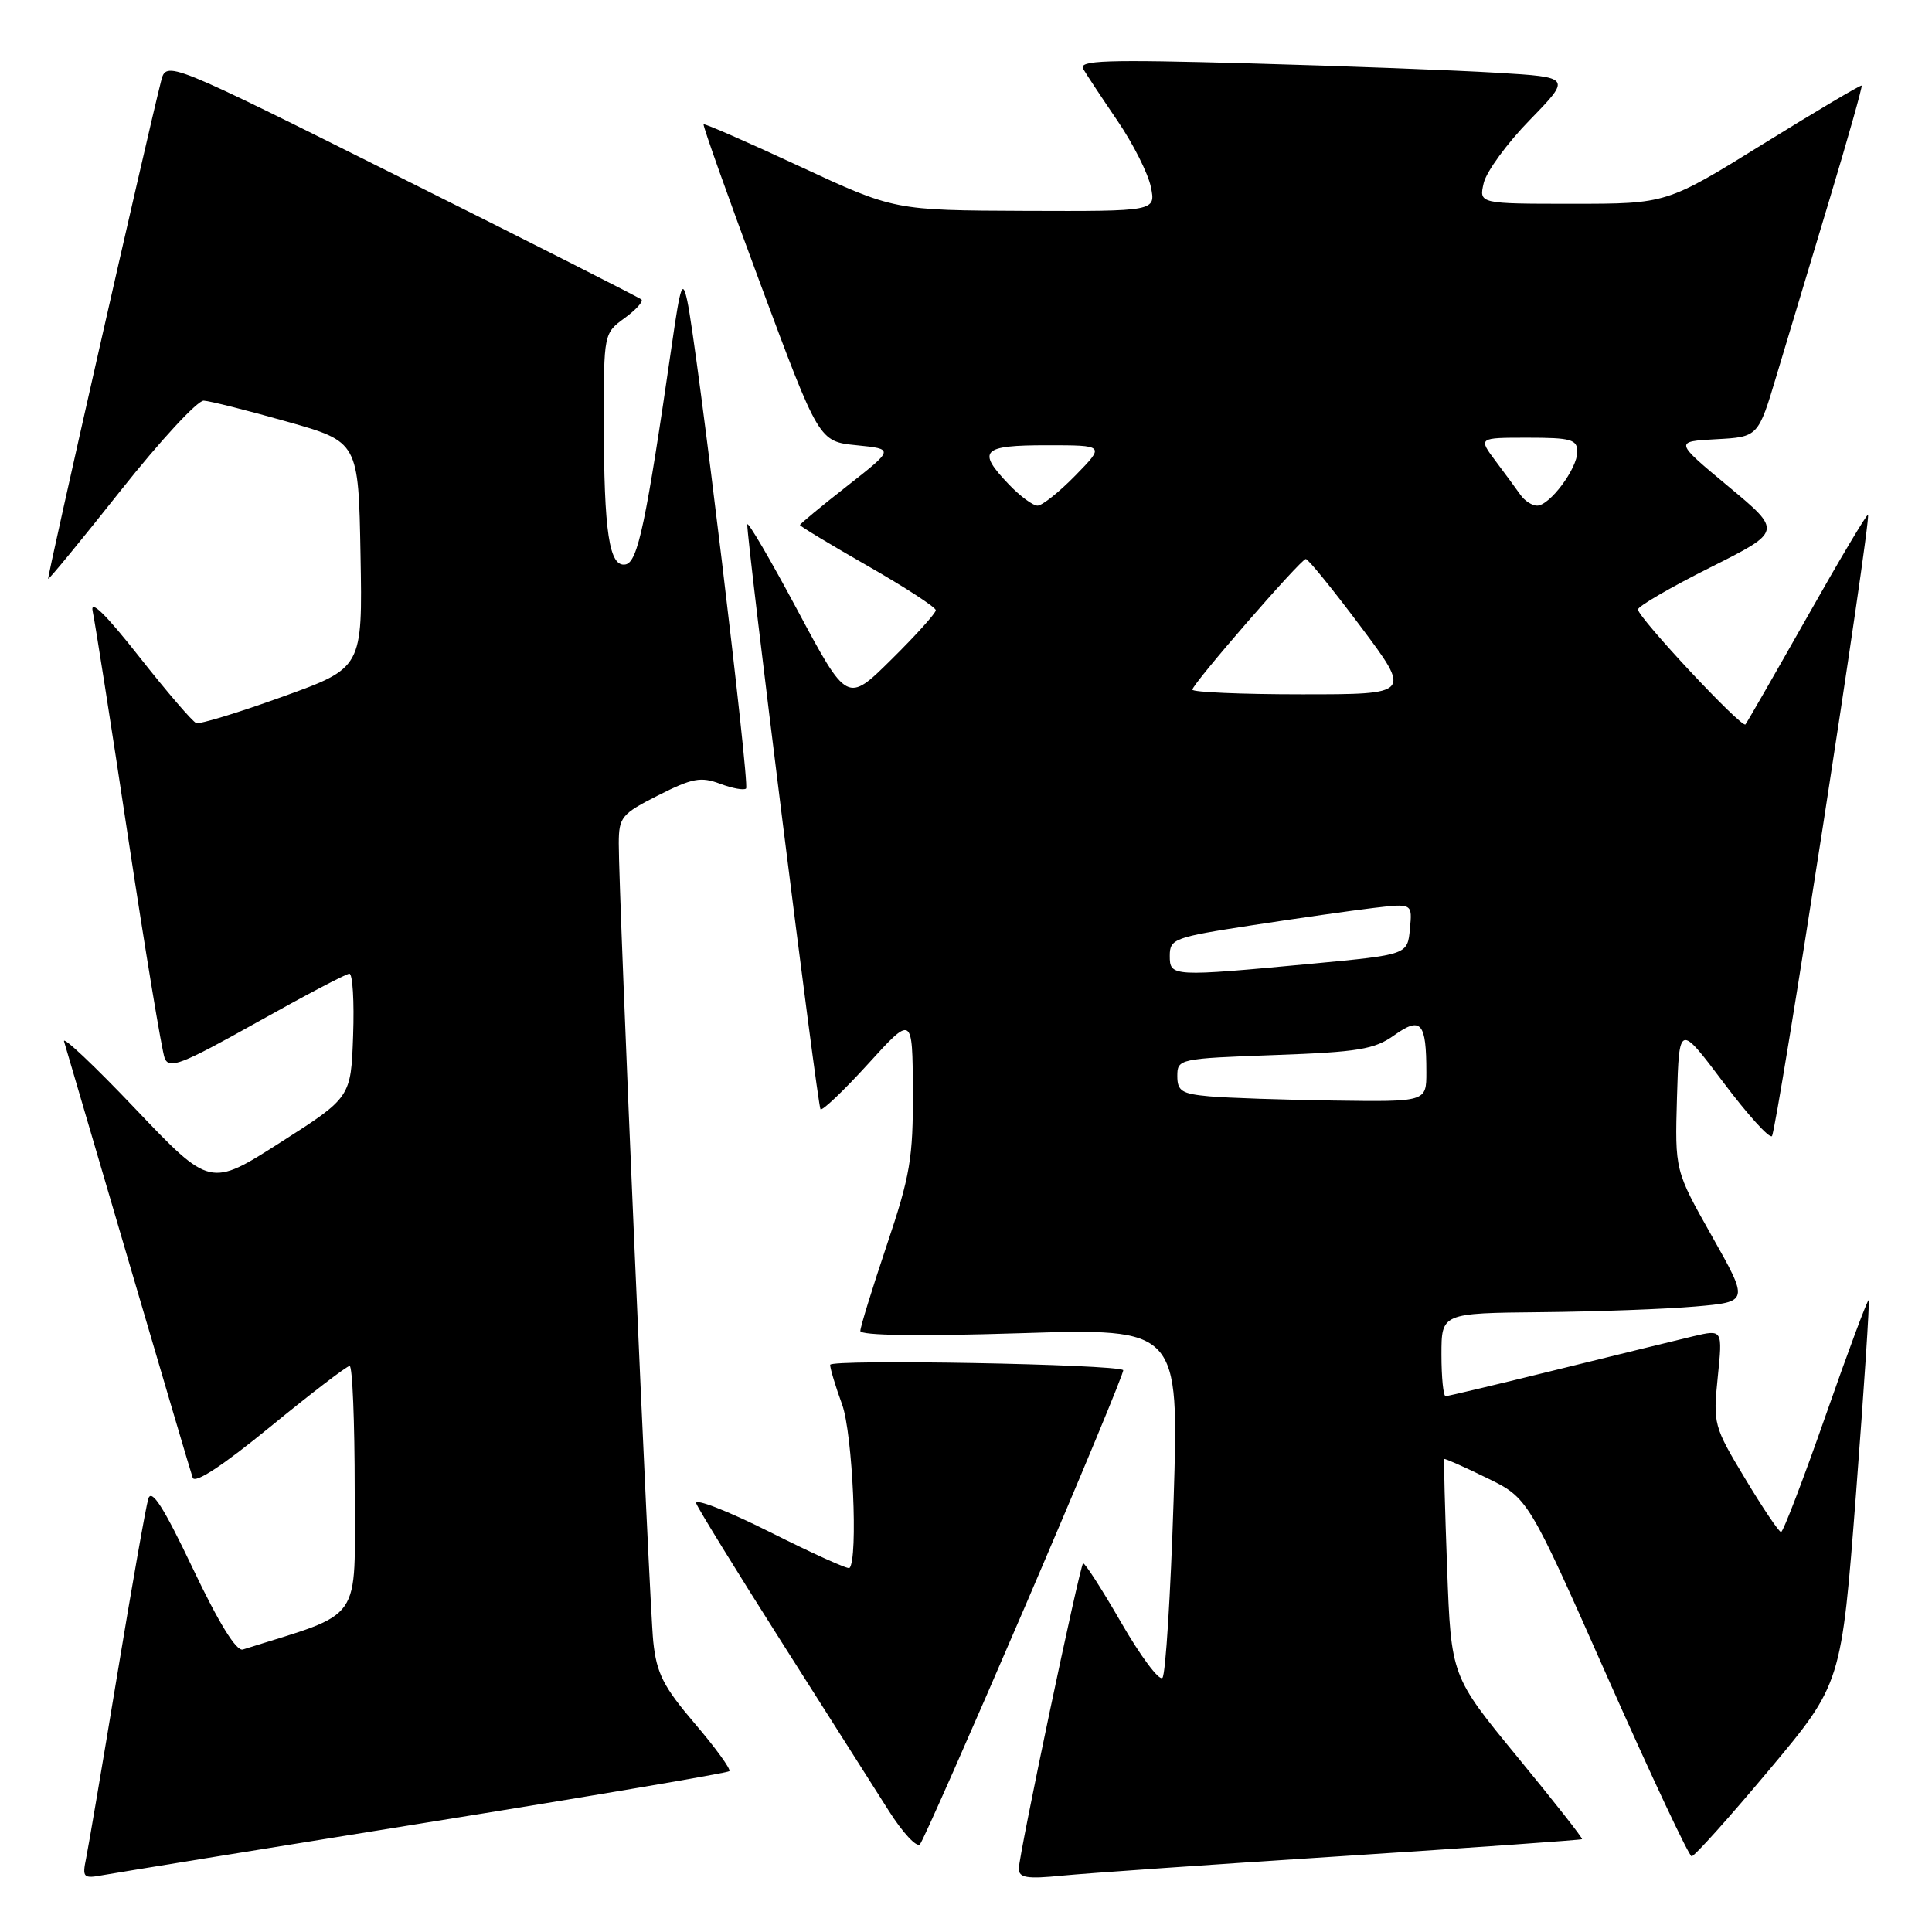 <?xml version="1.0" encoding="UTF-8" standalone="no"?>
<!DOCTYPE svg PUBLIC "-//W3C//DTD SVG 1.1//EN" "http://www.w3.org/Graphics/SVG/1.1/DTD/svg11.dtd" >
<svg xmlns="http://www.w3.org/2000/svg" xmlns:xlink="http://www.w3.org/1999/xlink" version="1.1" viewBox="0 0 256 256">
 <g >
 <path fill="currentColor"
d=" M 56.35 241.53 C 78.27 238.01 96.40 234.93 96.64 234.69 C 96.88 234.45 94.83 231.62 92.08 228.40 C 87.90 223.50 87.00 221.73 86.56 217.52 C 86.03 212.39 81.97 118.54 81.99 111.77 C 82.00 108.27 82.34 107.86 87.23 105.38 C 91.72 103.11 92.87 102.89 95.41 103.85 C 97.04 104.46 98.59 104.75 98.86 104.48 C 99.36 103.97 92.36 45.85 91.07 39.87 C 90.44 36.96 90.17 37.72 89.05 45.50 C 85.60 69.34 84.52 74.48 82.89 74.79 C 80.73 75.20 80.02 70.59 80.01 55.83 C 80.00 44.25 80.02 44.15 82.75 42.16 C 84.26 41.06 85.27 39.95 85.00 39.69 C 84.72 39.43 70.45 32.20 53.27 23.62 C 22.04 8.01 22.04 8.01 21.34 10.76 C 19.49 18.04 6.23 76.53 6.38 76.70 C 6.48 76.81 10.82 71.52 16.03 64.95 C 21.24 58.38 26.18 53.04 27.00 53.09 C 27.82 53.13 32.77 54.38 38.00 55.86 C 47.50 58.54 47.50 58.54 47.77 73.52 C 48.04 88.50 48.04 88.50 37.46 92.31 C 31.64 94.41 26.49 95.99 26.00 95.81 C 25.52 95.64 22.11 91.67 18.43 87.00 C 13.99 81.36 11.92 79.34 12.28 81.00 C 12.58 82.38 14.70 95.88 16.98 111.00 C 19.27 126.12 21.45 139.27 21.82 140.21 C 22.41 141.70 24.05 141.06 34.00 135.49 C 40.33 131.94 45.86 129.03 46.29 129.02 C 46.73 129.01 46.95 132.69 46.79 137.21 C 46.50 145.41 46.50 145.41 37.17 151.37 C 27.84 157.33 27.84 157.33 17.93 146.92 C 12.49 141.19 8.23 137.18 8.49 138.00 C 8.74 138.82 12.57 151.88 17.01 167.00 C 21.45 182.12 25.28 195.09 25.53 195.80 C 25.82 196.64 29.50 194.22 35.82 189.05 C 41.23 184.62 45.96 181.00 46.33 181.00 C 46.70 181.00 47.00 188.39 47.00 197.42 C 47.00 215.37 48.34 213.47 32.18 218.57 C 31.32 218.84 29.00 215.08 25.55 207.83 C 21.68 199.70 20.08 197.19 19.65 198.59 C 19.33 199.64 17.47 210.18 15.52 222.00 C 13.57 233.82 11.72 244.73 11.41 246.24 C 10.88 248.80 11.04 248.95 13.67 248.46 C 15.23 248.18 34.43 245.06 56.35 241.53 Z  M 177.96 245.94 C 195.27 244.82 209.52 243.81 209.63 243.70 C 209.75 243.58 205.89 238.68 201.06 232.80 C 192.28 222.11 192.28 222.11 191.75 207.80 C 191.46 199.94 191.29 193.42 191.37 193.33 C 191.45 193.23 193.98 194.35 197.00 195.83 C 202.49 198.50 202.49 198.50 212.99 222.22 C 218.77 235.27 223.79 245.95 224.15 245.97 C 224.51 245.99 229.12 240.85 234.40 234.55 C 244.00 223.09 244.00 223.09 245.94 197.82 C 247.00 183.92 247.76 172.42 247.61 172.28 C 247.47 172.14 244.91 178.99 241.93 187.51 C 238.95 196.03 236.28 203.00 236.00 203.00 C 235.72 203.00 233.57 199.81 231.23 195.91 C 227.07 189.01 226.98 188.66 227.61 182.49 C 228.26 176.15 228.26 176.15 224.38 177.06 C 222.25 177.57 214.11 179.56 206.30 181.49 C 198.49 183.42 191.85 185.00 191.55 185.00 C 191.25 185.00 191.00 182.53 191.00 179.50 C 191.00 174.00 191.00 174.00 204.25 173.87 C 211.54 173.80 220.71 173.46 224.63 173.12 C 231.75 172.50 231.75 172.50 226.84 163.80 C 221.93 155.10 221.93 155.10 222.21 145.37 C 222.50 135.65 222.50 135.65 228.34 143.40 C 231.54 147.67 234.45 150.88 234.79 150.54 C 235.43 149.90 247.99 68.73 247.52 68.22 C 247.38 68.06 243.76 74.14 239.48 81.72 C 235.19 89.30 231.50 95.72 231.28 95.99 C 230.80 96.54 217.11 81.89 217.04 80.76 C 217.02 80.35 221.31 77.85 226.58 75.21 C 236.17 70.40 236.17 70.40 229.01 64.45 C 221.86 58.50 221.86 58.50 227.41 58.20 C 232.97 57.90 232.97 57.90 235.42 49.70 C 236.77 45.19 239.91 34.76 242.39 26.53 C 244.87 18.30 246.80 11.46 246.68 11.34 C 246.56 11.22 240.69 14.70 233.65 19.06 C 220.84 27.00 220.84 27.00 208.40 27.00 C 195.96 27.00 195.96 27.00 196.60 24.25 C 196.95 22.74 199.71 18.96 202.73 15.87 C 208.21 10.23 208.21 10.23 198.35 9.64 C 192.93 9.31 178.20 8.75 165.62 8.40 C 146.43 7.87 142.87 7.99 143.53 9.13 C 143.97 9.89 146.01 12.97 148.07 16.00 C 150.13 19.02 152.12 22.96 152.49 24.75 C 153.16 28.00 153.16 28.00 135.83 27.94 C 118.50 27.87 118.50 27.87 106.00 22.06 C 99.12 18.86 93.38 16.34 93.23 16.47 C 93.09 16.59 96.47 26.10 100.75 37.60 C 108.52 58.50 108.52 58.50 113.51 59.00 C 118.49 59.50 118.49 59.50 112.25 64.40 C 108.81 67.09 106.00 69.42 106.00 69.57 C 106.00 69.72 110.05 72.17 115.00 75.00 C 119.95 77.83 124.00 80.47 124.00 80.86 C 124.00 81.24 121.36 84.18 118.13 87.37 C 112.26 93.18 112.26 93.18 105.66 80.84 C 102.03 74.05 99.04 68.95 99.02 69.50 C 98.94 71.53 108.32 146.52 108.72 146.98 C 108.94 147.24 111.78 144.54 115.02 140.98 C 120.91 134.50 120.91 134.50 120.96 144.55 C 121.00 153.46 120.60 155.79 117.50 165.00 C 115.58 170.72 114.00 175.83 114.00 176.36 C 114.00 176.96 121.80 177.08 135.11 176.66 C 156.22 176.00 156.22 176.00 155.51 198.75 C 155.11 211.26 154.45 221.87 154.03 222.32 C 153.60 222.77 151.14 219.47 148.55 214.98 C 145.96 210.49 143.69 206.98 143.51 207.16 C 143.03 207.65 135.00 245.81 135.00 247.60 C 135.00 248.82 136.05 249.00 140.75 248.53 C 143.91 248.22 160.66 247.05 177.96 245.94 Z  M 135.91 212.66 C 143.19 195.70 149.01 181.70 148.83 181.55 C 147.88 180.76 110.00 180.07 110.00 180.85 C 110.00 181.34 110.71 183.72 111.59 186.12 C 112.98 189.96 113.73 206.61 112.56 207.77 C 112.37 207.97 107.60 205.81 101.97 202.98 C 96.34 200.16 91.96 198.46 92.26 199.22 C 92.55 199.98 97.63 208.23 103.55 217.55 C 109.47 226.87 115.85 236.92 117.73 239.88 C 119.60 242.84 121.48 244.86 121.90 244.38 C 122.32 243.90 128.62 229.62 135.91 212.66 Z  M 160.25 145.27 C 156.59 144.94 156.00 144.57 156.00 142.58 C 156.00 140.31 156.23 140.26 168.86 139.80 C 179.99 139.40 182.13 139.05 184.75 137.17 C 188.30 134.65 189.00 135.46 189.00 142.08 C 189.00 146.00 189.00 146.00 176.75 145.83 C 170.01 145.73 162.59 145.48 160.25 145.27 Z  M 155.00 126.64 C 155.00 124.40 155.58 124.19 165.92 122.60 C 171.92 121.68 179.16 120.65 181.99 120.31 C 187.15 119.70 187.15 119.70 186.82 123.10 C 186.50 126.50 186.50 126.50 174.00 127.68 C 155.23 129.44 155.00 129.43 155.00 126.64 Z  M 158.00 91.38 C 158.00 90.62 172.28 74.18 173.02 74.07 C 173.31 74.03 176.57 78.05 180.28 83.00 C 187.02 92.00 187.02 92.00 172.51 92.00 C 164.53 92.00 158.00 91.72 158.00 91.38 Z  M 133.69 64.20 C 129.39 59.71 130.08 59.00 138.70 59.00 C 146.41 59.00 146.41 59.00 142.50 63.00 C 140.35 65.20 138.09 67.00 137.48 67.00 C 136.87 67.00 135.16 65.74 133.69 64.20 Z  M 201.49 65.60 C 200.95 64.83 199.46 62.81 198.18 61.10 C 195.86 58.00 195.86 58.00 202.43 58.00 C 208.18 58.00 209.00 58.23 209.00 59.87 C 209.00 62.10 205.34 67.00 203.67 67.00 C 203.02 67.00 202.04 66.37 201.49 65.60 Z "/>
</g>
</svg>